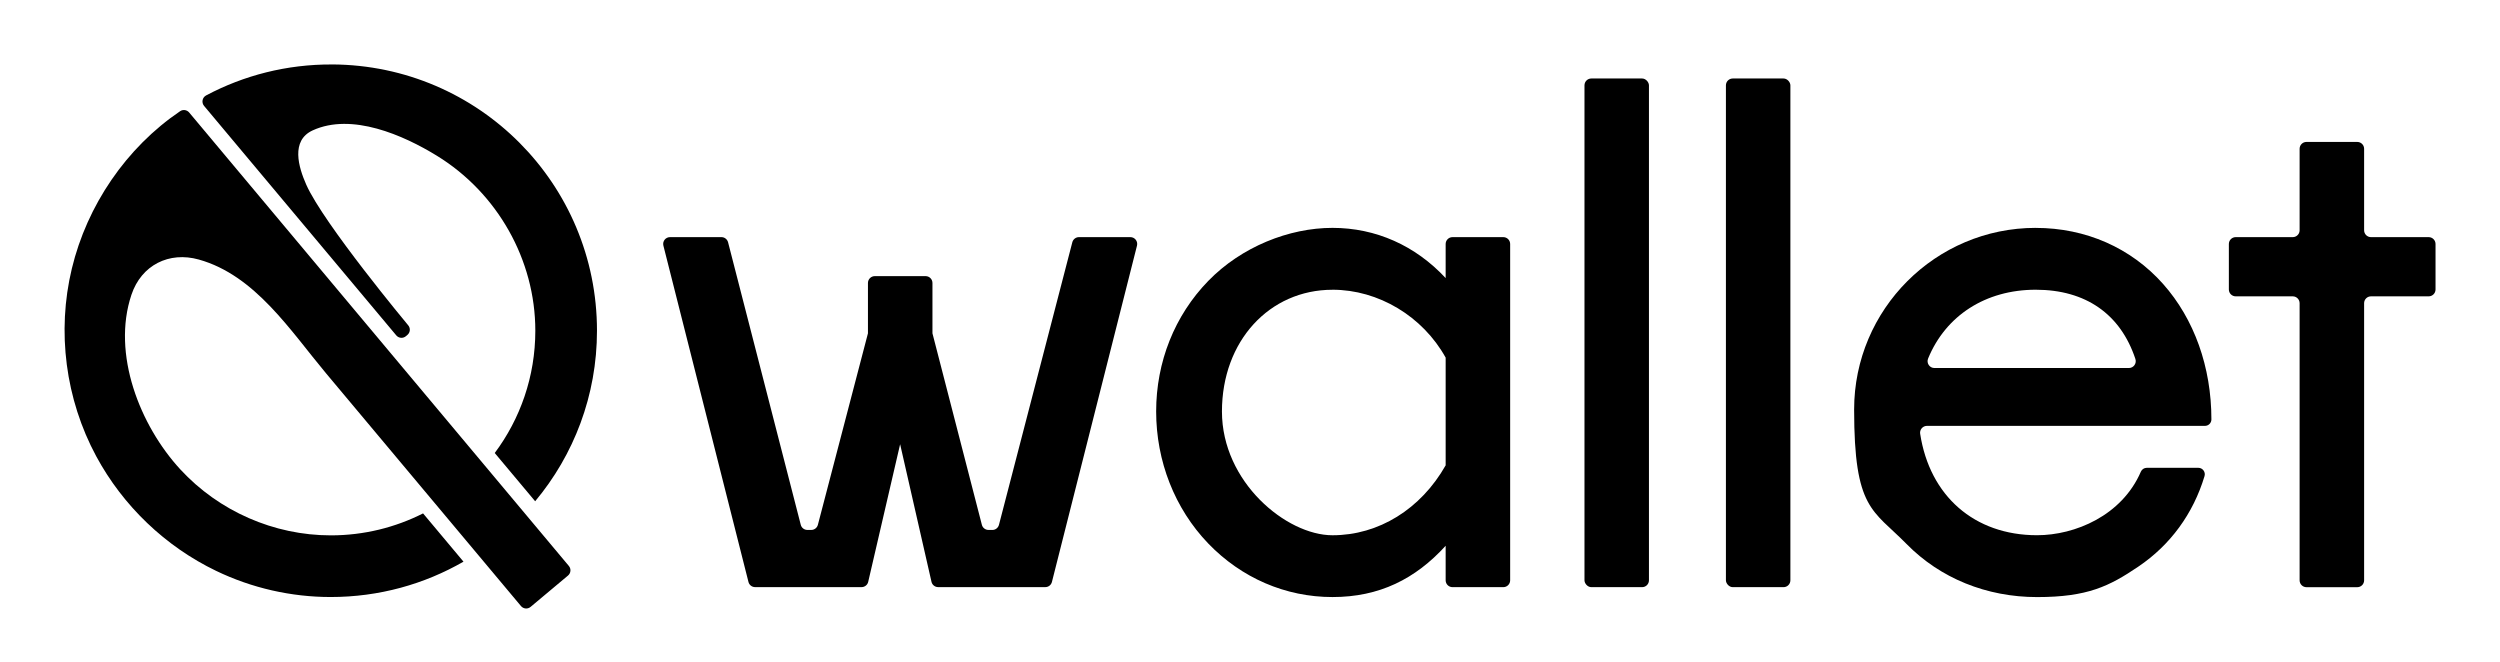 <?xml version="1.0" encoding="UTF-8"?>
<svg id="Qwallet_Logo" data-name="Qwallet Logo" xmlns="http://www.w3.org/2000/svg" version="1.1" viewBox="0 0 7558 2000">
  <defs>
    <style>
      .cls-1 {
        fill: #000;
        stroke-width: 0px;
      }
    </style>
  </defs>
  <g id="Logo">
    <g>
      <path class="cls-1" d="M3000.1,1602.1h-11.7c-9.4,0-17.7-6.4-20-15.5l-149.4-578.9v-152.2c0-11.4-9.3-20.7-20.7-20.7h-153.6c-11.4,0-20.7,9.3-20.7,20.7v152.2l-151.4,579c-2.4,9.1-10.6,15.4-20,15.4h-11.7c-9.4,0-17.7-6.4-20-15.5l-219.8-854.2c-2.4-9.1-10.6-15.5-20-15.5h-155.5c-13.5,0-23.3,12.7-20,25.7l257.2,1016.8c2.3,9.2,10.6,15.6,20,15.6h321.9c9.6,0,18-6.6,20.1-16l96.5-416,94.8,415.9c2.1,9.4,10.5,16.1,20.2,16.1h323.9c9.5,0,17.7-6.4,20-15.6l257.2-1016.8c3.3-13.1-6.6-25.7-20-25.7h-155.5c-9.4,0-17.6,6.4-20,15.5l-221.8,854.3c-2.4,9.1-10.6,15.5-20,15.5Z"/>
      <path class="cls-1" d="M4370.5,840.7c-91.4-98.3-211.1-151.8-342.1-151.8s-275.1,57-375.7,160.5c-101.5,104.5-157.4,244.6-157.4,394.5s55.9,293.4,157.3,399c100.5,104.5,234,162.1,375.8,162.1s250.5-54.6,342.1-155v104.4c0,11.4,9.3,20.7,20.7,20.7h153.6c11.4,0,20.7-9.3,20.7-20.7v-1016.8c0-11.4-9.3-20.7-20.7-20.7h-153.6c-11.4,0-20.7,9.3-20.7,20.7v103.1ZM4028.4,875.9c139,0,272.8,80.4,342.1,205.3v325.6c-75.2,132.5-202.7,211.4-342.1,211.4s-334.2-160.8-334.2-374.1,143.7-368.1,334.2-368.1Z"/>
      <rect class="cls-1" x="4790.2" y="237.3" width="194.9" height="1537.8" rx="20.7" ry="20.7"/>
      <rect class="cls-1" x="5217.8" y="237.3" width="194.9" height="1537.8" rx="20.7" ry="20.7"/>
      <path class="cls-1" d="M6154.5,688.9c-302.8,0-549.1,246.3-549.1,549.1s56.3,302.5,158.5,406.6c101.6,103.5,241.8,160.5,394.6,160.5s218.4-32.8,306.4-92.3c96.5-65.2,165.6-159.7,199.8-273.3h0c3.8-12.5-5.6-25.2-18.7-25.2h-155.9c-7.8,0-14.8,4.6-17.9,11.8h0c-57.4,132.7-199,192-313.8,192-189.8,0-324.6-118.9-353.4-306.8-1.9-12.5,7.9-23.8,20.5-23.8h840.5c10.8,0,19.5-8.7,19.5-19.5h0c0-158.2-51.9-303.6-146.1-409.6-97.1-109.2-233.8-169.4-385-169.4ZM6154.5,875.9c151,0,256.3,73.8,301.2,209.3,4.5,13.5-5.4,27.4-19.6,27.4h-588c-14.7,0-24.7-15-19.1-28.6,53.2-129.7,173.6-208.1,325.5-208.1Z"/>
      <path class="cls-1" d="M7147.2,696.2v-246.4c0-11.4-9.3-20.7-20.7-20.7h-153.6c-11.4,0-20.7,9.3-20.7,20.7v246.4c0,11.4-9.3,20.7-20.7,20.7h-172.5c-11.4,0-20.7,9.3-20.7,20.7v137.6c0,11.4,9.3,20.7,20.7,20.7h172.5c11.4,0,20.7,9.3,20.7,20.7v837.9c0,11.4,9.3,20.7,20.7,20.7h153.6c11.4,0,20.7-9.3,20.7-20.7v-837.9c0-11.4,9.3-20.7,20.7-20.7h174.5c11.4,0,20.7-9.3,20.7-20.7v-137.6c0-11.4-9.3-20.7-20.7-20.7h-174.5c-11.4,0-20.7-9.3-20.7-20.7Z"/>
    </g>
    <g>
      <path class="cls-1" d="M571.9,340.1c-6.8-8.1-18.6-9.9-27.4-3.9-163,110.4-281.3,284.7-327.3,475.7-45.9,190.6-19.3,395,73.7,567.5,80.9,150,209.2,272.8,362.8,346.6,107.7,51.8,226.5,78.9,346,78.9,146.2,0,283.3-38.8,401.5-106.9l-122.2-145.9c-83.8,42.4-178.5,66.4-278.9,66.4-171.9,0-338.5-73.1-455-199.5-122-132.4-207.7-349-147.7-528,30.1-89.8,114-131.5,203.6-106.4,170.6,47.7,277.2,215.6,384.8,344.1,0,0,589.2,703.5,589.2,703.5,7.4,8.8,20.4,9.9,29.1,2.5l113.1-94.7c8.8-7.4,9.9-20.4,2.5-29.1L571.9,340.1Z"/>
      <path class="cls-1" d="M1004.6,194.9c-137.9-.8-267.8,33.2-381.5,93.6-11.6,6.2-14.6,21.5-6.2,31.6l581.1,693.8c7.4,8.8,20.4,9.9,29.1,2.5l4.5-3.8c8.8-7.4,9.9-20.4,2.5-29.1,0,0-256-307.3-308.4-425.6-23.2-52.5-47.3-133,19.5-163.7,118.2-54.2,274.1,14.2,376,76.9,182.3,112.1,297.2,314.2,297.2,528.6,0,138.6-45.6,266.7-122.7,369.8l122.2,145.9c116.7-139.7,186.9-319.5,186.9-515.7,0-443.3-357.1-802.5-800.4-804.9Z"/>
    </g>
  </g>
</svg>
